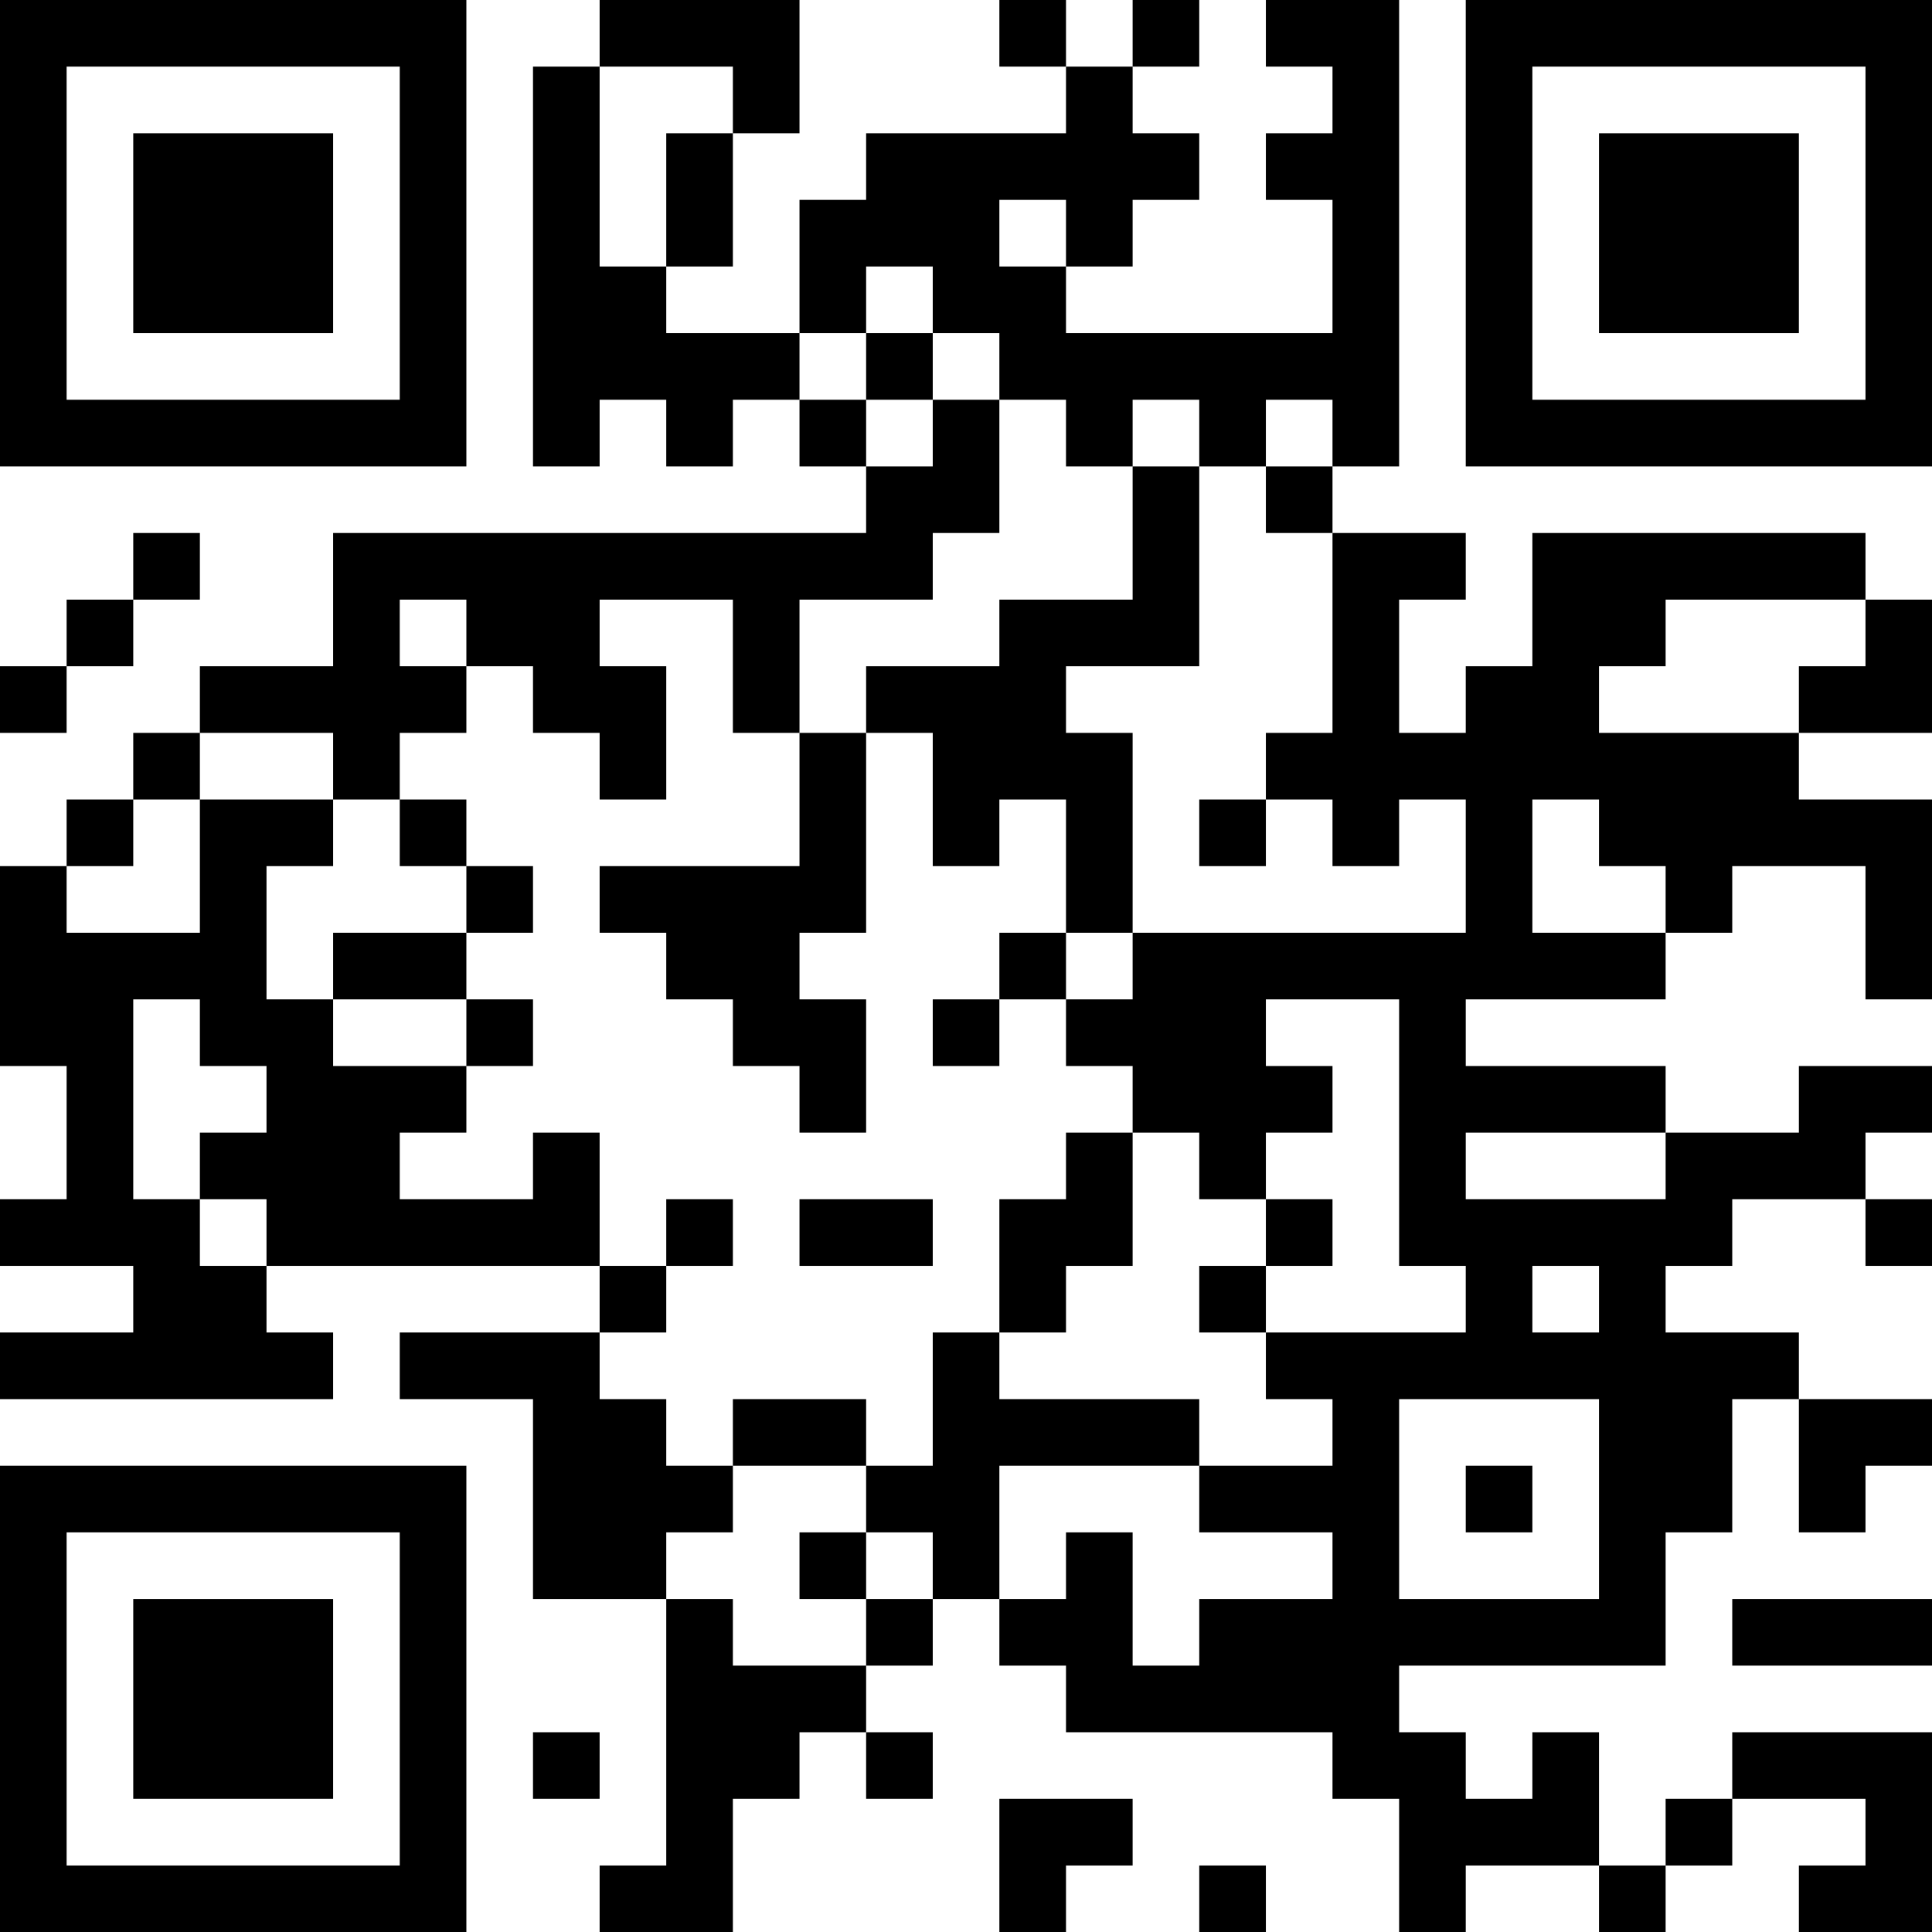 <?xml version="1.0" encoding="UTF-8"?>
<svg xmlns="http://www.w3.org/2000/svg" version="1.1" width="200" height="200" viewBox="0 0 200 200"><rect x="0" y="0" width="200" height="200" fill="#ffffff"/><g transform="scale(6.897)"><g transform="translate(0,0)"><path fill-rule="evenodd" d="M9 0L9 1L8 1L8 7L9 7L9 6L10 6L10 7L11 7L11 6L12 6L12 7L13 7L13 8L5 8L5 10L3 10L3 11L2 11L2 12L1 12L1 13L0 13L0 16L1 16L1 18L0 18L0 19L2 19L2 20L0 20L0 21L5 21L5 20L4 20L4 19L9 19L9 20L6 20L6 21L8 21L8 24L10 24L10 28L9 28L9 29L11 29L11 27L12 27L12 26L13 26L13 27L14 27L14 26L13 26L13 25L14 25L14 24L15 24L15 25L16 25L16 26L20 26L20 27L21 27L21 29L22 29L22 28L24 28L24 29L25 29L25 28L26 28L26 27L28 27L28 28L27 28L27 29L29 29L29 26L26 26L26 27L25 27L25 28L24 28L24 26L23 26L23 27L22 27L22 26L21 26L21 25L25 25L25 23L26 23L26 21L27 21L27 23L28 23L28 22L29 22L29 21L27 21L27 20L25 20L25 19L26 19L26 18L28 18L28 19L29 19L29 18L28 18L28 17L29 17L29 16L27 16L27 17L25 17L25 16L22 16L22 15L25 15L25 14L26 14L26 13L28 13L28 15L29 15L29 12L27 12L27 11L29 11L29 9L28 9L28 8L23 8L23 10L22 10L22 11L21 11L21 9L22 9L22 8L20 8L20 7L21 7L21 0L19 0L19 1L20 1L20 2L19 2L19 3L20 3L20 5L16 5L16 4L17 4L17 3L18 3L18 2L17 2L17 1L18 1L18 0L17 0L17 1L16 1L16 0L15 0L15 1L16 1L16 2L13 2L13 3L12 3L12 5L10 5L10 4L11 4L11 2L12 2L12 0ZM9 1L9 4L10 4L10 2L11 2L11 1ZM15 3L15 4L16 4L16 3ZM13 4L13 5L12 5L12 6L13 6L13 7L14 7L14 6L15 6L15 8L14 8L14 9L12 9L12 11L11 11L11 9L9 9L9 10L10 10L10 12L9 12L9 11L8 11L8 10L7 10L7 9L6 9L6 10L7 10L7 11L6 11L6 12L5 12L5 11L3 11L3 12L2 12L2 13L1 13L1 14L3 14L3 12L5 12L5 13L4 13L4 15L5 15L5 16L7 16L7 17L6 17L6 18L8 18L8 17L9 17L9 19L10 19L10 20L9 20L9 21L10 21L10 22L11 22L11 23L10 23L10 24L11 24L11 25L13 25L13 24L14 24L14 23L13 23L13 22L14 22L14 20L15 20L15 21L18 21L18 22L15 22L15 24L16 24L16 23L17 23L17 25L18 25L18 24L20 24L20 23L18 23L18 22L20 22L20 21L19 21L19 20L22 20L22 19L21 19L21 15L19 15L19 16L20 16L20 17L19 17L19 18L18 18L18 17L17 17L17 16L16 16L16 15L17 15L17 14L22 14L22 12L21 12L21 13L20 13L20 12L19 12L19 11L20 11L20 8L19 8L19 7L20 7L20 6L19 6L19 7L18 7L18 6L17 6L17 7L16 7L16 6L15 6L15 5L14 5L14 4ZM13 5L13 6L14 6L14 5ZM17 7L17 9L15 9L15 10L13 10L13 11L12 11L12 13L9 13L9 14L10 14L10 15L11 15L11 16L12 16L12 17L13 17L13 15L12 15L12 14L13 14L13 11L14 11L14 13L15 13L15 12L16 12L16 14L15 14L15 15L14 15L14 16L15 16L15 15L16 15L16 14L17 14L17 11L16 11L16 10L18 10L18 7ZM2 8L2 9L1 9L1 10L0 10L0 11L1 11L1 10L2 10L2 9L3 9L3 8ZM25 9L25 10L24 10L24 11L27 11L27 10L28 10L28 9ZM6 12L6 13L7 13L7 14L5 14L5 15L7 15L7 16L8 16L8 15L7 15L7 14L8 14L8 13L7 13L7 12ZM18 12L18 13L19 13L19 12ZM23 12L23 14L25 14L25 13L24 13L24 12ZM2 15L2 18L3 18L3 19L4 19L4 18L3 18L3 17L4 17L4 16L3 16L3 15ZM16 17L16 18L15 18L15 20L16 20L16 19L17 19L17 17ZM22 17L22 18L25 18L25 17ZM10 18L10 19L11 19L11 18ZM12 18L12 19L14 19L14 18ZM19 18L19 19L18 19L18 20L19 20L19 19L20 19L20 18ZM23 19L23 20L24 20L24 19ZM11 21L11 22L13 22L13 21ZM21 21L21 24L24 24L24 21ZM22 22L22 23L23 23L23 22ZM12 23L12 24L13 24L13 23ZM26 24L26 25L29 25L29 24ZM8 26L8 27L9 27L9 26ZM15 27L15 29L16 29L16 28L17 28L17 27ZM18 28L18 29L19 29L19 28ZM0 0L0 7L7 7L7 0ZM1 1L1 6L6 6L6 1ZM2 2L2 5L5 5L5 2ZM22 0L22 7L29 7L29 0ZM23 1L23 6L28 6L28 1ZM24 2L24 5L27 5L27 2ZM0 22L0 29L7 29L7 22ZM1 23L1 28L6 28L6 23ZM2 24L2 27L5 27L5 24Z" fill="#000000"/></g></g></svg>
